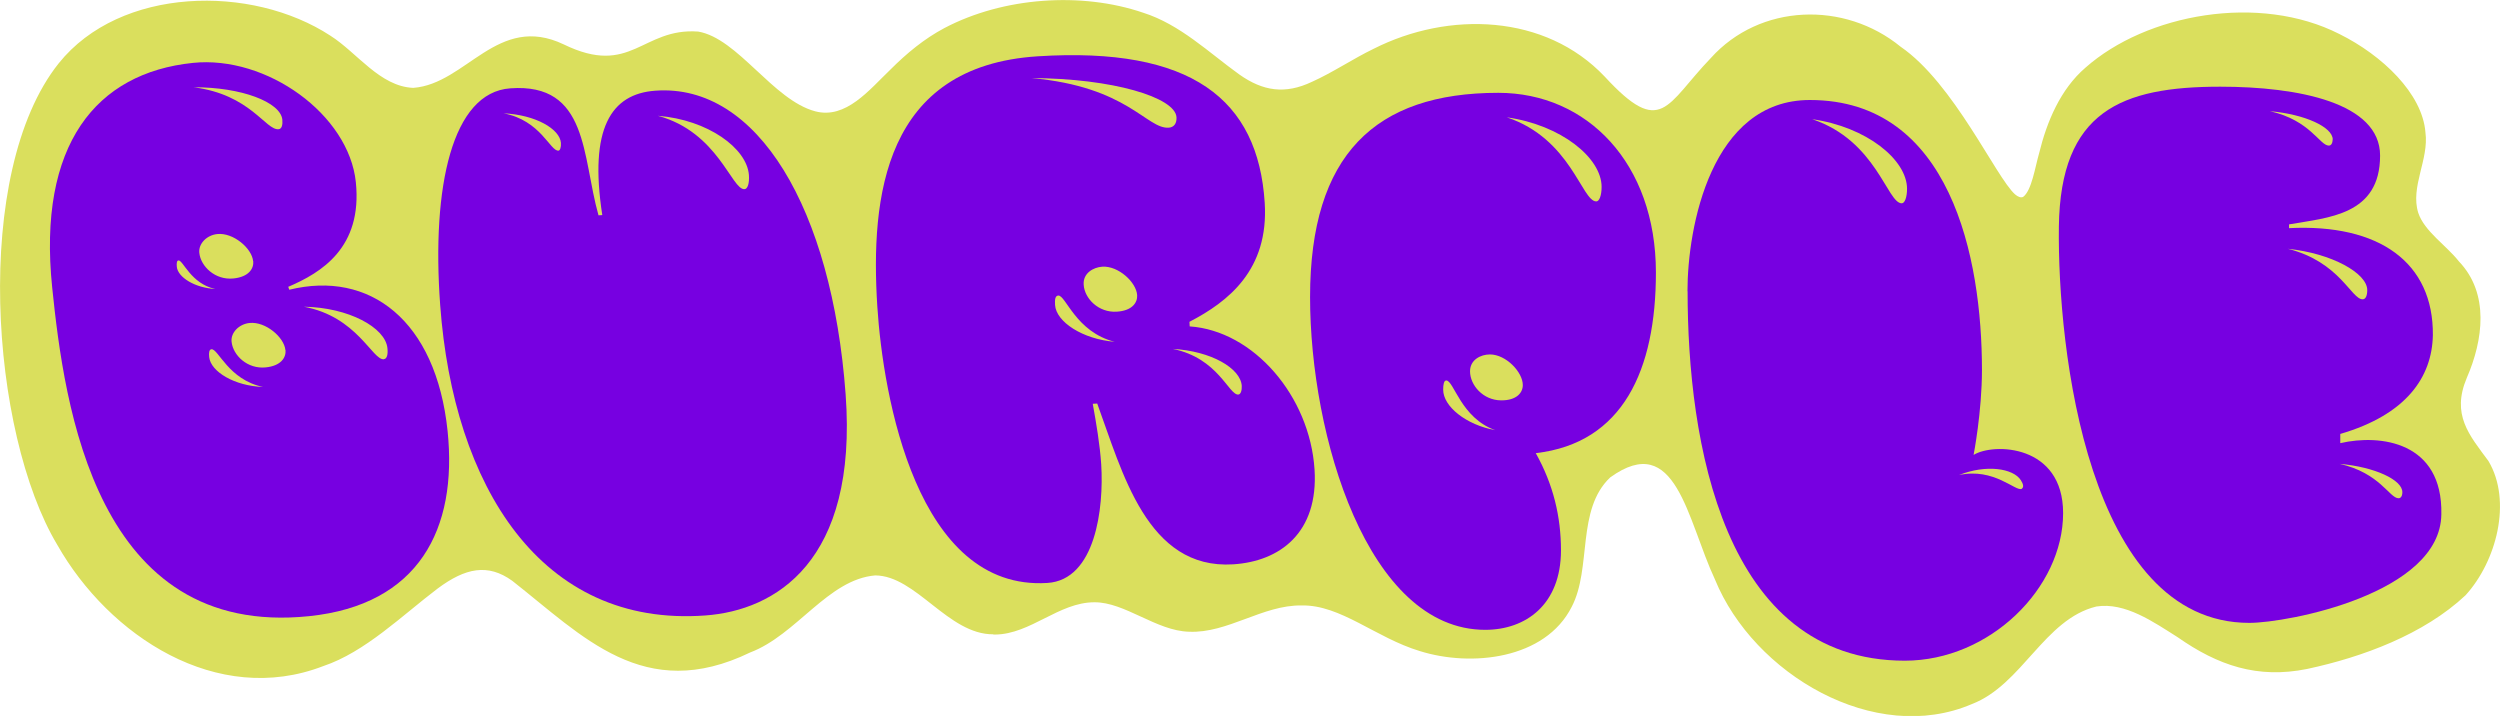<?xml version="1.0" encoding="UTF-8"?>
<svg id="Layer_2" data-name="Layer 2" xmlns="http://www.w3.org/2000/svg" viewBox="0 0 212.24 60.78">
  <g id="Flat_Colour" data-name="Flat Colour">
    <g>
      <path d="M84.33,53.85c-3.83.03-6.55-4.98-10.03-5-4.01.34-6.67,5.05-10.61,6.54-9.02,4.37-14.22-1.39-20.2-6.08-2.08-1.5-3.99-1.09-6.33.65-3,2.27-6.16,5.4-9.72,6.59-9.01,3.48-18.19-2.56-22.58-10.3-5.68-9.48-7.27-31.59.12-40.87C10.22-1.16,21.37-1.34,28.05,3.03c2.27,1.44,4.2,4.31,7.03,4.43,4.51-.33,7.16-6.37,12.78-3.69,5.73,2.79,6.64-1.43,11.41-1.09,3.37.57,6.36,5.82,9.94,6.77,2.61.69,4.59-1.83,6.39-3.55,1.36-1.36,2.86-2.61,4.58-3.52,5-2.63,11.63-3.09,16.87-1.3,3.13.99,5.57,3.38,8.16,5.24,2.02,1.43,3.9,1.7,6.16.63,1.75-.78,3.49-1.96,5.25-2.81,6.37-3.22,14.57-2.96,19.61,2.36,4.84,5.25,5.2,2.39,9.01-1.57,4.17-4.64,11.36-4.86,16.12-.96,4.52,3.1,8.09,11.09,9.71,12.53.26.22.48.3.68.22.73-.53,1.02-2.53,1.36-3.7.66-2.7,1.81-5.44,3.93-7.27,5.17-4.58,14.75-6.33,21.57-2.86,3.63,1.8,7.04,5.05,7.3,8.35.31,2.29-1.3,4.62-.61,6.83.52,1.57,2.4,2.78,3.45,4.12,2.61,2.73,2.06,6.69.67,9.89-1.32,3.13.2,4.84,1.84,7.06,2.03,3.42.67,8.53-1.95,11.4-3.53,3.31-8.72,5.24-13.44,6.25-4.23.86-7.59-.31-10.99-2.69-2.03-1.28-4.46-3-6.91-2.61-4.42,1.08-6.29,6.63-10.56,8.28-8.26,3.54-18.53-2.55-21.81-10.56-2.38-5.09-3.3-12.72-8.9-8.68-2.89,2.73-1.55,7.7-3.27,10.99-2.25,4.45-8.52,5.13-12.9,3.75-3.72-1.12-6.73-3.95-10.04-3.87-3.29-.05-6.28,2.38-9.55,2.23-2.77-.07-5.45-2.52-8.03-2.5-3.02,0-5.42,2.71-8.42,2.74h-.16Z" style="fill: #dadf5d;"/>
      <g>
        <path d="M24.55,24.6c6.81-1.68,12.47,2.57,13.45,12,.86,8.33-2.46,14.75-11.76,15.71-18.09,1.87-20.77-17.77-21.81-27.91-1.25-12.14,3.74-18.21,11.94-19.06,6.27-.65,13.25,4.38,13.84,10.13.57,5.56-2.93,7.68-5.74,8.88l.09.25ZM15.15,22.11c-.13.01-.17.21-.14.54.09.9,1.56,1.8,3.26,1.88-2.07-.44-2.73-2.46-3.12-2.42ZM17.95,29.65c-.19.02-.23.29-.19.67.13,1.23,2.15,2.45,4.57,2.53-2.94-.61-3.8-3.26-4.38-3.2ZM21.49,22.17c-.11-1.1-1.69-2.44-3.04-2.3-.9.09-1.61.82-1.53,1.59.12,1.16,1.35,2.34,2.9,2.18,1.29-.13,1.74-.83,1.68-1.48ZM23.97,10.16c-.15-1.49-3.49-2.77-7.53-2.75,4.83.61,6.12,3.68,7.22,3.56.26-.03.35-.36.31-.82ZM24.23,29.72c-.11-1.1-1.69-2.44-3.04-2.3-.9.09-1.61.82-1.53,1.59.12,1.16,1.35,2.34,2.9,2.18,1.29-.13,1.74-.83,1.68-1.48ZM32.6,30.49c.26-.03.35-.43.29-.94-.18-1.74-3.29-3.45-7.09-3.51,4.53.84,5.82,4.56,6.79,4.46Z" style="fill: #7700e1;"/>
        <path d="M51.13,18.25c-1.13-7.34.74-10.28,4.5-10.55,8.68-.64,15,10.03,16.16,25.77,1.05,14.25-6.01,18.35-11.9,18.78-13.99,1.03-21.39-10.99-22.52-26.34-.74-10.1,1.02-18.05,5.94-18.41,6.67-.49,6.09,5.8,7.5,10.78l.32-.02ZM47.62,12.13c-.09-1.17-2.13-2.38-4.87-2.51,3.17.61,3.95,3.22,4.66,3.17.13,0,.24-.28.21-.67ZM63.58,14.86c-.17-2.27-3.47-4.69-7.73-5.03,5.12,1.38,6.26,6.31,7.36,6.23.26-.02.42-.49.37-1.2Z" style="fill: #7700e1;"/>
        <path d="M92.77,34.28c.3,1.67.61,3.48.72,5.16.23,3.69-.48,9.79-4.57,10.05-11.08.7-13.95-15.84-14.44-23.48-.59-9.33.59-20.4,13.62-21.23s18.71,3.63,19.27,12.44c.36,5.7-3.11,8.4-6.39,10.1l.02.39c5.42.37,10.2,5.92,10.6,12.15.34,5.38-2.95,7.8-6.91,8.05-7.32.46-9.41-7.86-11.54-13.65l-.39.02ZM99.22,10.84c.45-.03.69-.37.66-.89-.11-1.68-5.41-3.3-12.31-3.32,8.18.72,9.77,4.33,11.65,4.21ZM94.64,29.02c-3.31-.83-4.16-3.97-4.8-3.93-.26.02-.3.34-.27.8.09,1.43,2.33,2.91,5.08,3.13ZM96.54,25.06c-.07-1.1-1.59-2.5-2.95-2.42-.78.05-1.66.56-1.59,1.53.07,1.17,1.26,2.39,2.81,2.29,1.3-.08,1.77-.76,1.73-1.41ZM105.14,33.49c.19-.01.3-.34.28-.73-.09-1.49-2.6-2.96-5.86-3.14,3.89.79,4.74,3.93,5.58,3.88Z" style="fill: #7700e1;"/>
        <path d="M111.22,25.22c0-12.08,5.52-17.34,15.98-17.34,7.53,0,13.38,5.97,13.38,15.26,0,8.25-2.79,14.48-10.2,15.33,1.49,2.66,2.14,5.39,2.14,8.25,0,4.61-2.99,6.75-6.43,6.75-10,0-14.87-16.5-14.87-28.25ZM122.78,32.3c-.19,0-.26.32-.26.78,0,1.43,1.95,2.99,4.42,3.44-2.92-1.04-3.51-4.22-4.16-4.22ZM129.28,32.69c0-1.1-1.43-2.6-2.79-2.6-.78,0-1.69.45-1.69,1.43,0,1.17,1.1,2.47,2.66,2.47,1.3,0,1.82-.65,1.82-1.3ZM135.97,15.87c0-2.47-3.44-5.26-8.05-5.91,5.46,1.82,6.36,7.14,7.6,7.14.26,0,.45-.52.45-1.23Z" style="fill: #7700e1;"/>
        <path d="M143.26,24.73c0-5.46,2.01-16.24,10.39-16.24,11.95,0,14.61,13.38,14.61,22.92,0,3.57-.71,7.21-.71,7.21,1.69-1.04,7.6-.91,7.6,4.94,0,6.36-6.23,12.53-13.44,12.53-15.46,0-18.44-18.7-18.44-31.37ZM161.9,16.03c0-2.47-3.44-5.26-8.05-5.91,5.46,1.82,6.36,7.14,7.6,7.14.26,0,.45-.52.45-1.23ZM171.64,41.49c.19-.13.13-.39-.07-.71-.65-1.04-2.99-1.36-5.26-.45,2.99-.65,4.81,1.43,5.33,1.17Z" style="fill: #7700e1;"/>
        <path d="M198.69,37.62c3.38-.78,8.7-.13,8.57,6.04-.07,6.75-13.05,9.22-16.3,9.22-13.7,0-16.3-23.25-16.17-33.64.13-9.81,5.32-11.88,13.7-11.88,6.62,0,13.57,1.36,13.57,5.85,0,5.07-4.42,5.26-7.73,5.84v.32c7.66-.39,12.27,2.92,12.21,9.09-.07,3.57-2.27,6.75-7.86,8.38v.78ZM198.04,11.84c0-1.04-2.34-2.14-5.33-2.4,3.44.78,4.22,2.92,5,2.92.19,0,.32-.19.32-.52ZM200.58,25.41c.26,0,.39-.32.39-.78,0-1.43-2.99-3.12-6.75-3.51,4.42,1.1,5.39,4.29,6.36,4.29ZM203.63,42.3c.19,0,.32-.19.32-.52,0-1.04-2.34-2.14-5.32-2.4,3.44.78,4.22,2.92,5,2.92Z" style="fill: #7700e1;"/>
      </g>
    </g>
  </g>
</svg>